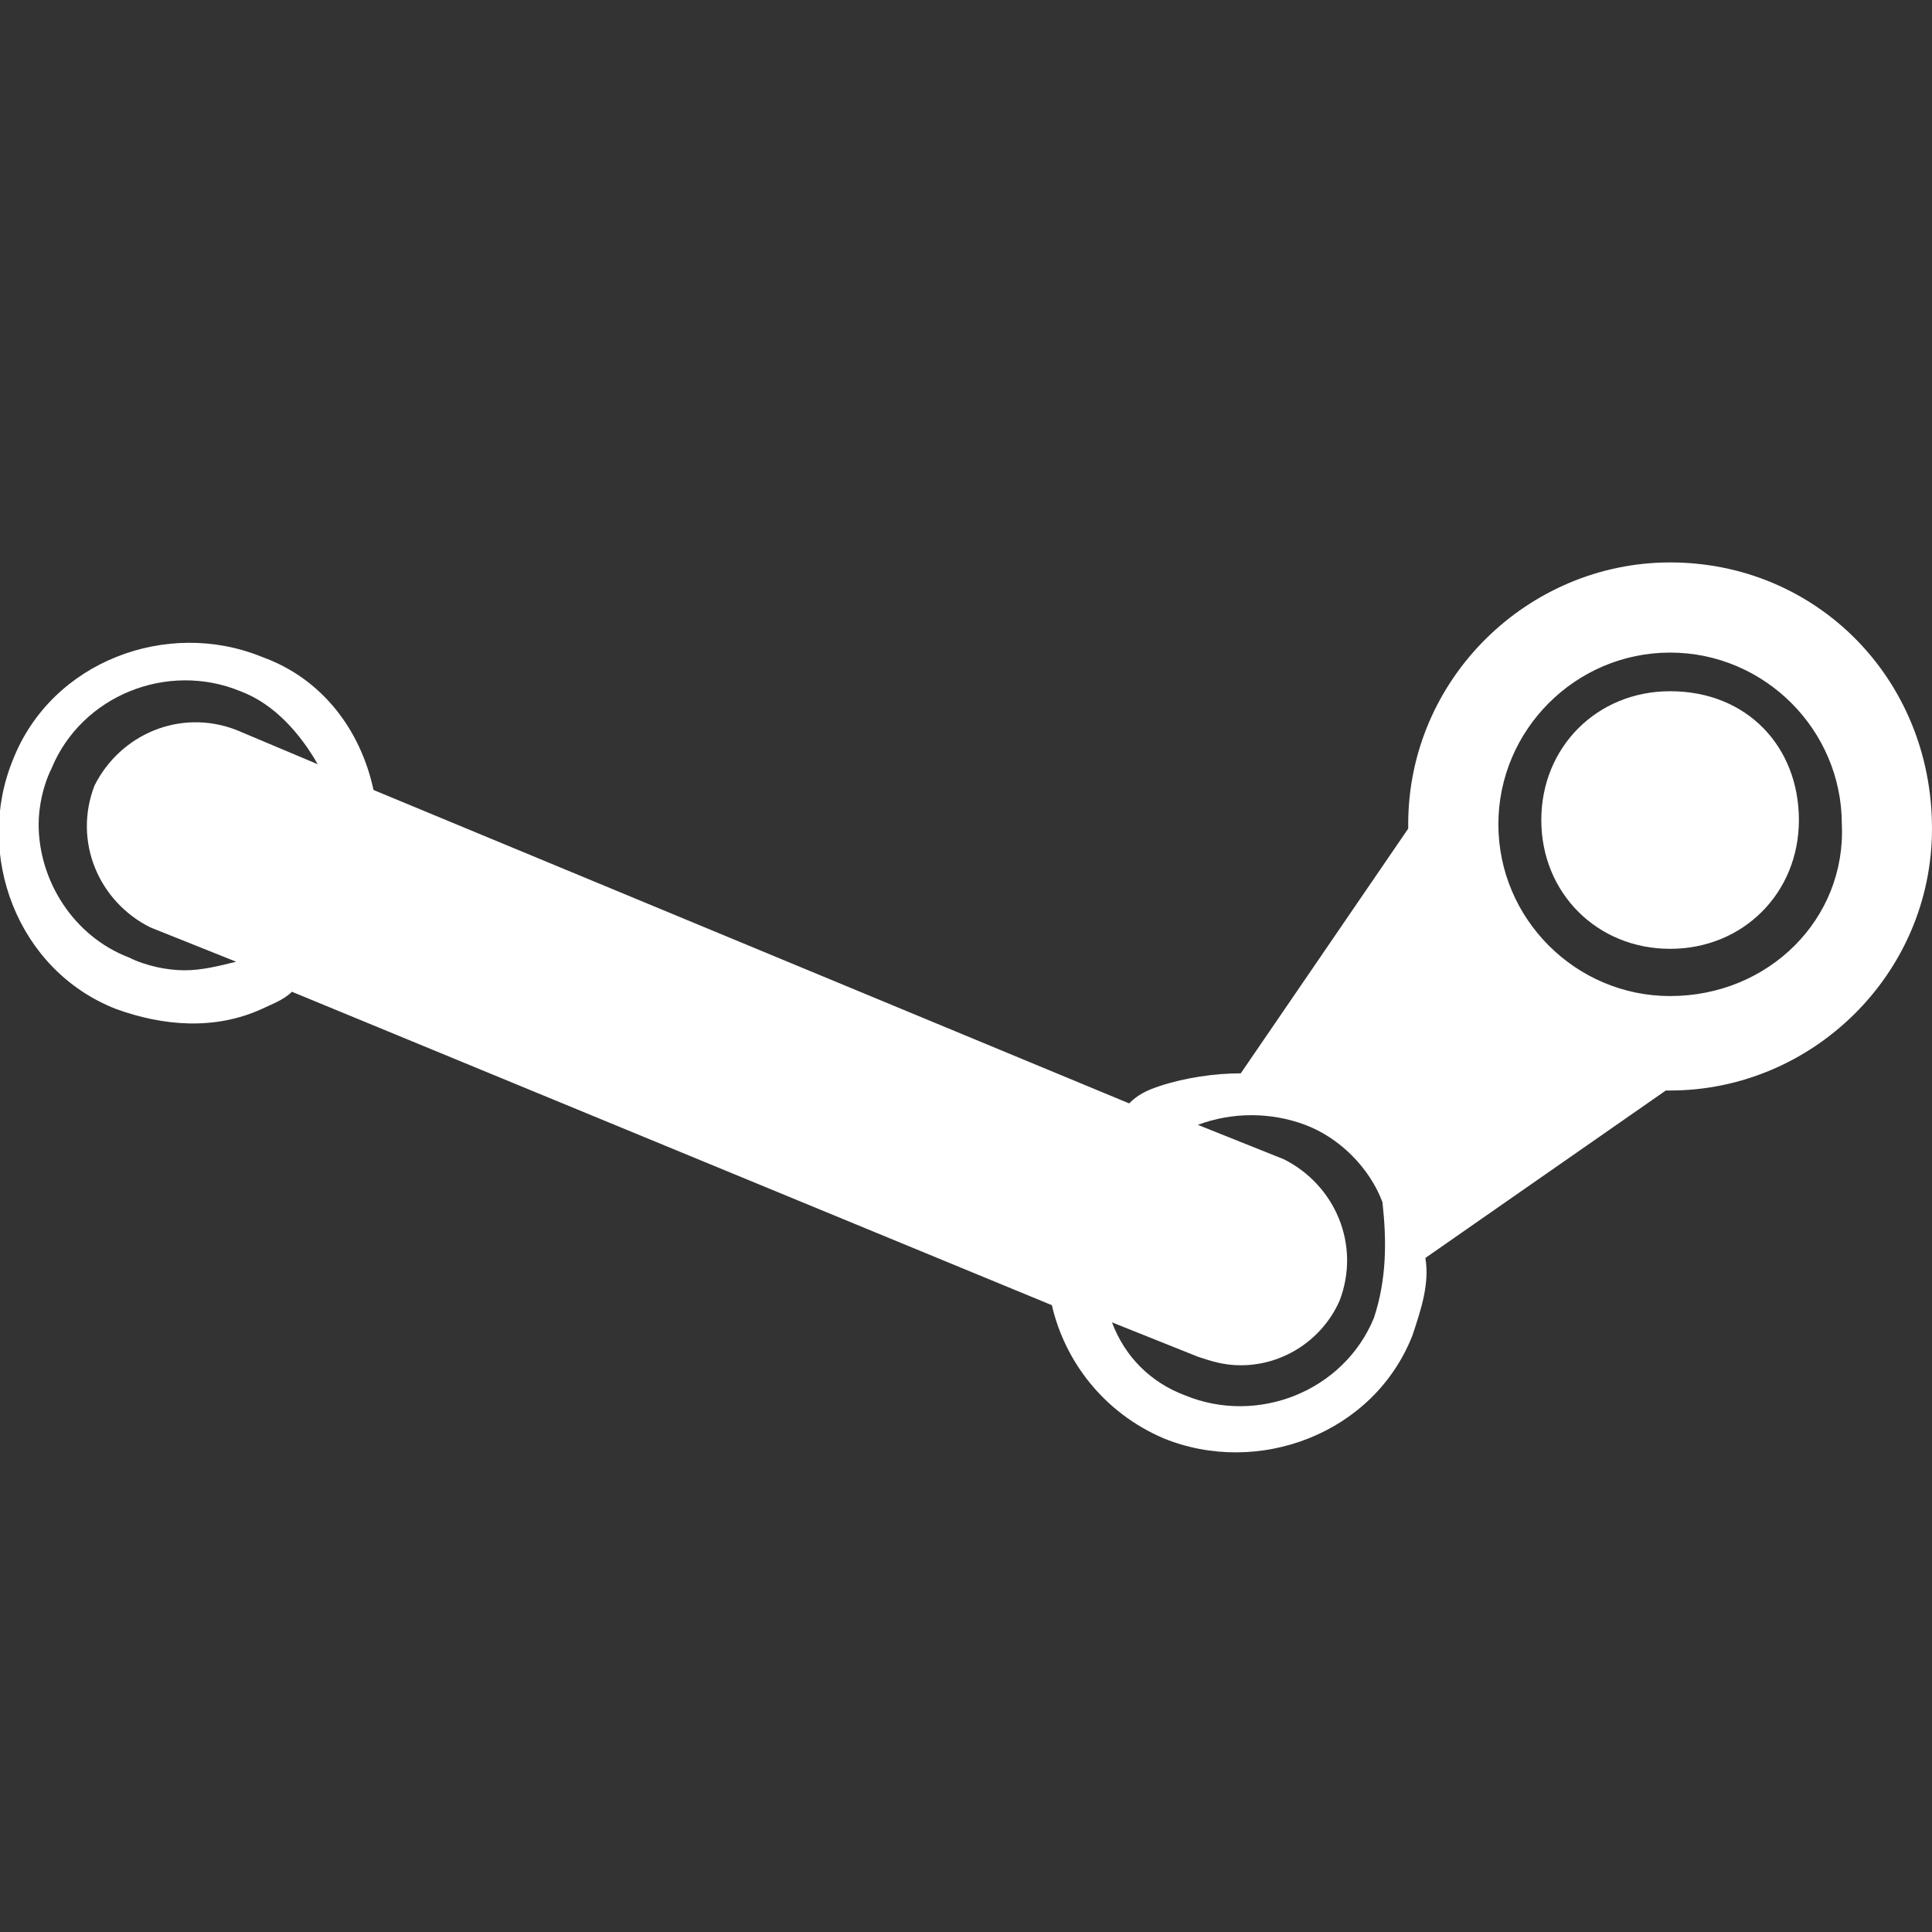 <?xml version="1.0" encoding="utf-8"?>
<!-- Generator: Adobe Illustrator 18.0.0, SVG Export Plug-In . SVG Version: 6.00 Build 0)  -->
<svg version="1.2" baseProfile="tiny" id="Layer_1" xmlns="http://www.w3.org/2000/svg" xmlns:xlink="http://www.w3.org/1999/xlink"
	 x="0px" y="0px" viewBox="283.5 373.5 45 45" xml:space="preserve">
<rect x="283.5" y="373.5" width="45" height="45" fill="#333333" stroke="none"/>
<g>
	<path fill="#FFFFFF" d="M322.4,386.6c-3.3,0-6.1,2.7-6.1,6.1v0.1l-3.9,5.7c-0.6,0-1.3,0.1-1.9,0.3c-0.3,0.1-0.5,0.2-0.7,0.4
		l-17.6-7.3c-0.3-1.4-1.2-2.6-2.6-3.1c-2.2-0.9-4.9,0.1-5.8,2.4c-0.9,2.2,0.1,4.9,2.4,5.8c1.1,0.4,2.3,0.5,3.4,0
		c0.2-0.1,0.5-0.2,0.7-0.4l17.7,7.3c0.3,1.3,1.2,2.5,2.6,3.1c2.2,0.9,4.9-0.1,5.8-2.4c0.2-0.6,0.4-1.2,0.3-1.8l5.6-3.9h0.1
		c3.3,0,6.1-2.7,6.1-6.1C328.5,389.3,325.8,386.6,322.4,386.6z M289,390.5c-1.3-0.5-2.7,0.1-3.3,1.3c-0.5,1.3,0.1,2.7,1.3,3.3l2,0.8
		c-0.4,0.1-0.8,0.2-1.2,0.2s-0.9-0.1-1.3-0.3c-1.3-0.5-2.1-1.8-2.1-3.1c0-0.4,0.1-0.9,0.3-1.3c0.7-1.7,2.7-2.5,4.4-1.8
		c0.8,0.3,1.4,1,1.8,1.7L289,390.5z M315.5,404.2c-0.7,1.7-2.7,2.5-4.4,1.8c-0.8-0.3-1.4-0.9-1.7-1.7l2,0.8c0.3,0.1,0.6,0.2,1,0.2
		c1,0,1.9-0.6,2.3-1.5c0.5-1.3-0.1-2.7-1.3-3.3l-2-0.8c0.8-0.3,1.7-0.3,2.5,0c0.8,0.3,1.5,1,1.8,1.8
		C315.8,402.4,315.8,403.3,315.5,404.2z M322.4,396.7c-2.2,0-4-1.8-4-4s1.8-4,4-4s4,1.8,4,4C326.5,394.9,324.7,396.7,322.4,396.7z"
		/>
	<path fill="#FFFFFF" d="M322.4,389.6c-1.7,0-3,1.3-3,3s1.3,3,3,3s3-1.3,3-3S324.2,389.6,322.4,389.6z"/>
</g>
</svg>

